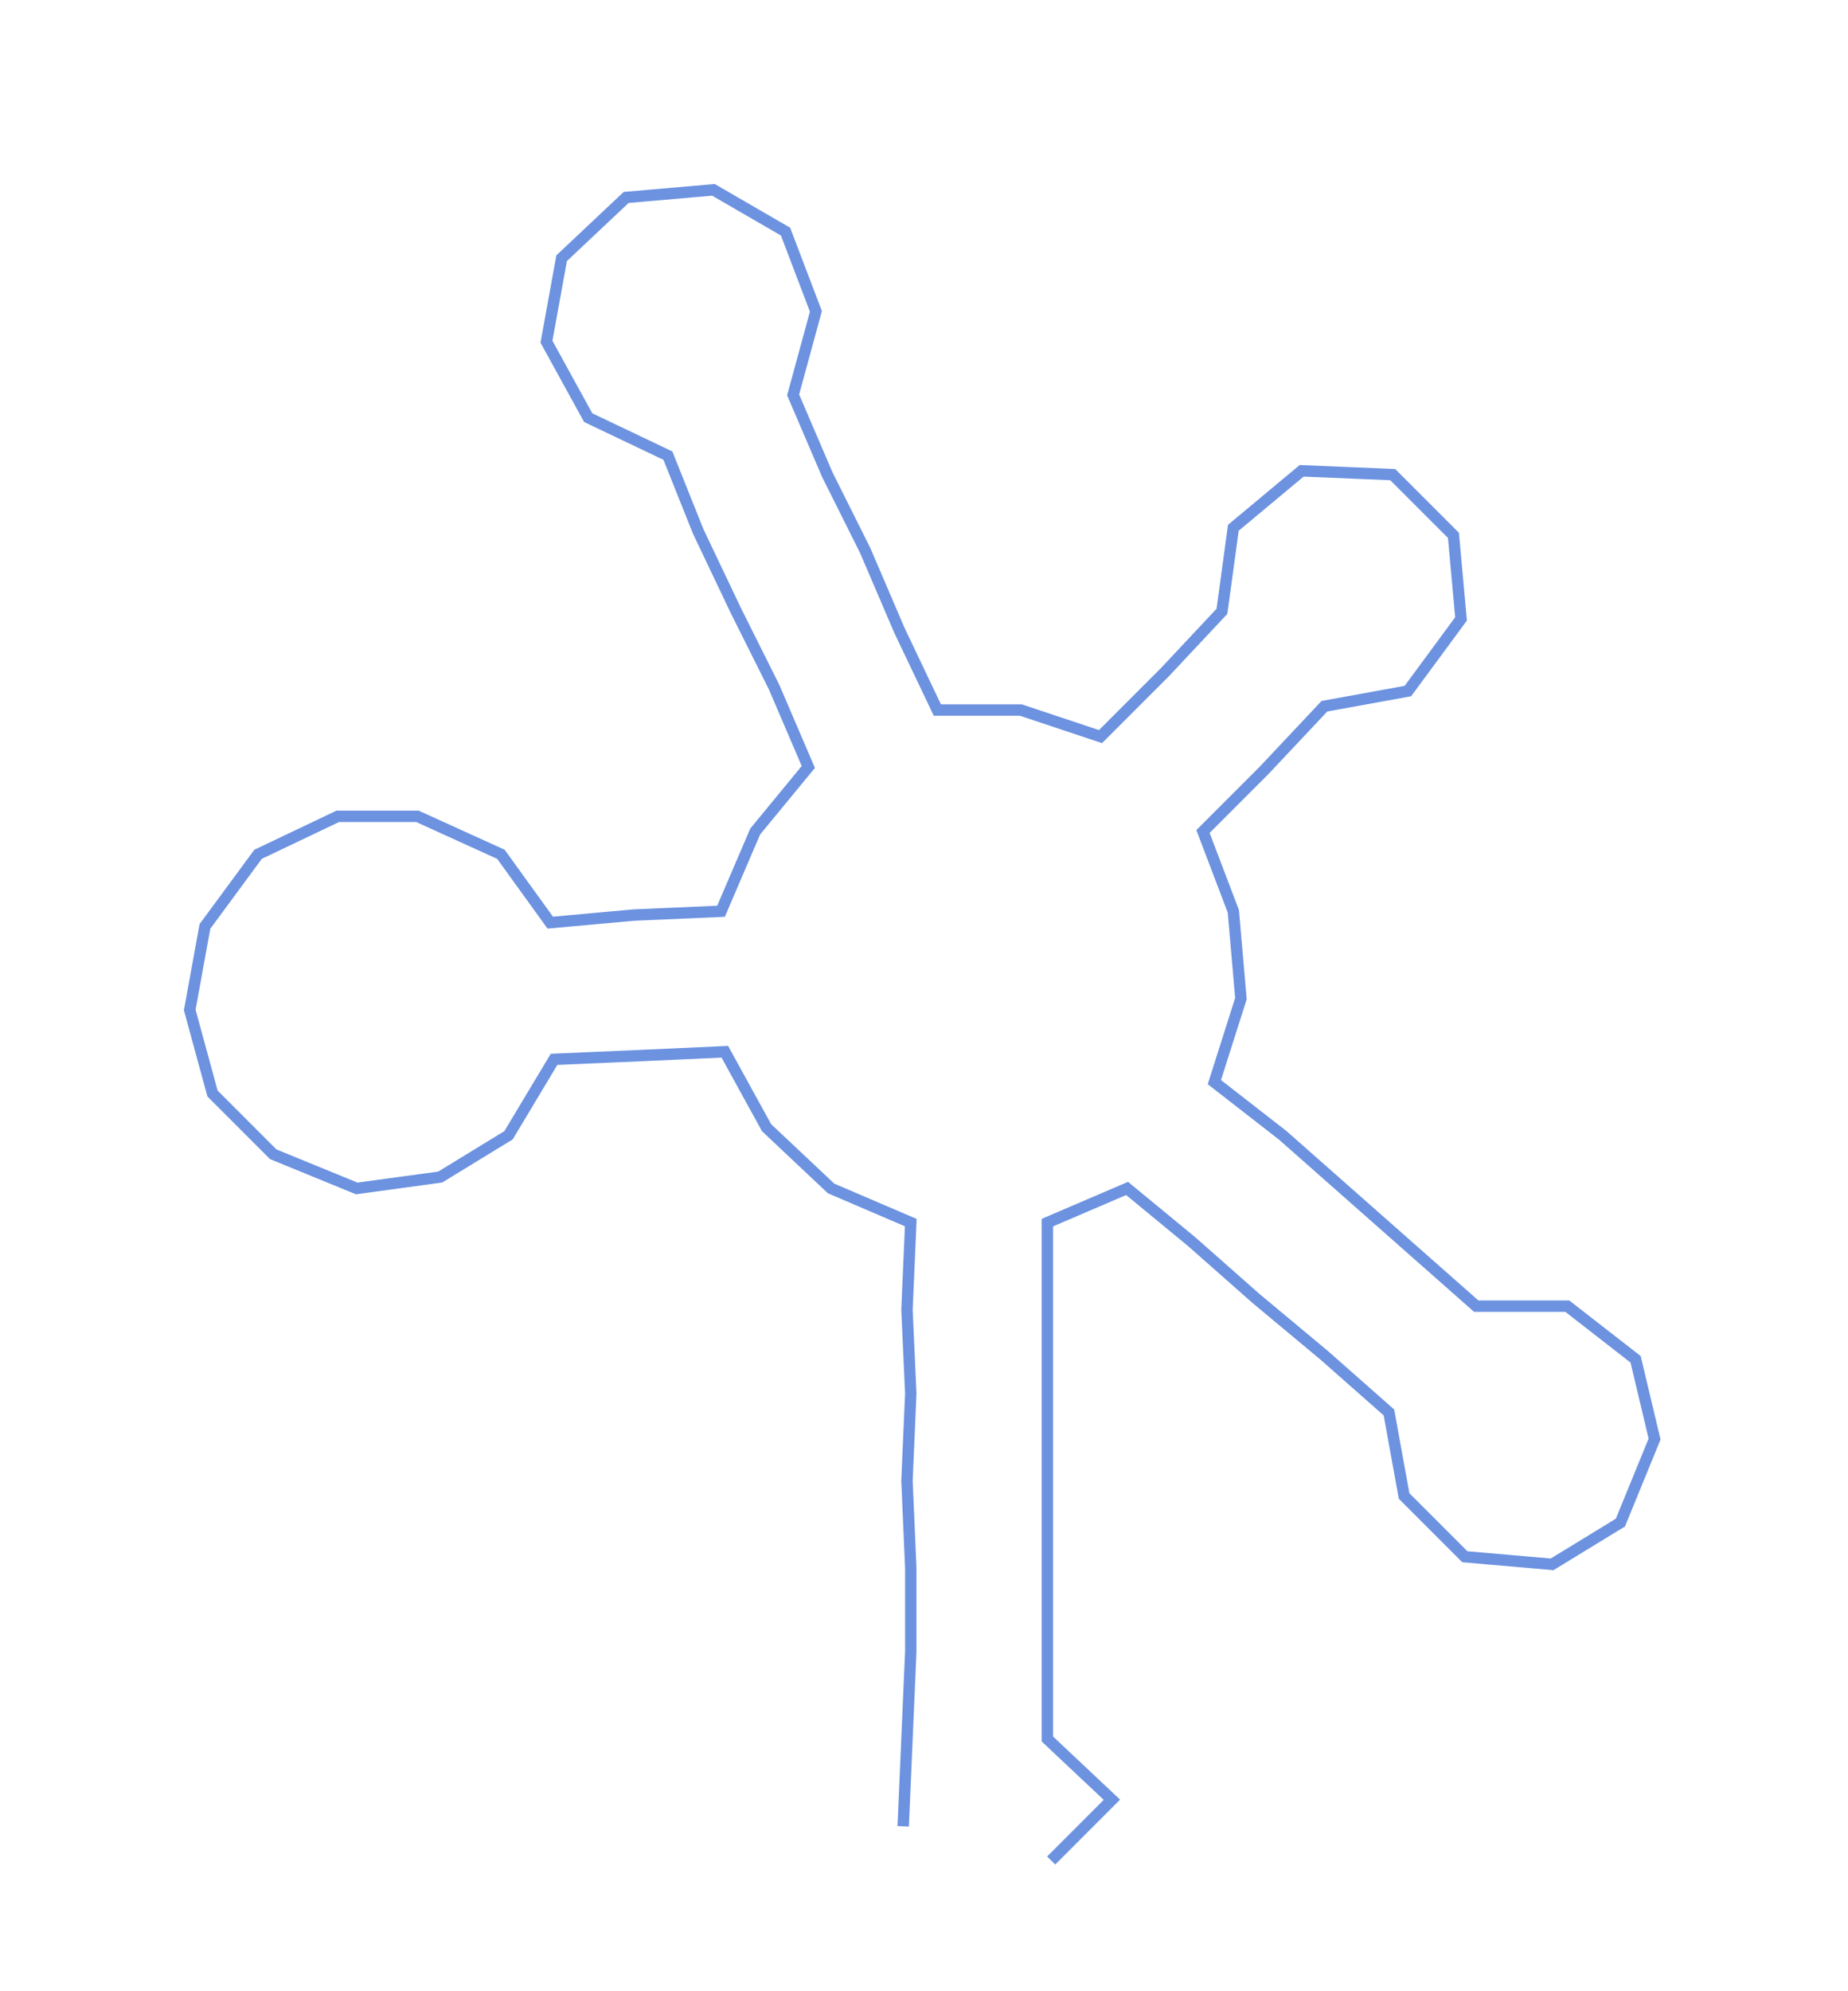 <ns0:svg xmlns:ns0="http://www.w3.org/2000/svg" width="278.591px" height="300px" viewBox="0 0 486.97 524.393"><ns0:path style="stroke:#6c92e0;stroke-width:3px;fill:none;" d="M238 481 L238 481 L239 458 L240 435 L240 413 L239 390 L240 367 L239 345 L240 322 L219 313 L202 297 L191 277 L169 278 L146 279 L134 299 L116 310 L94 313 L72 304 L56 288 L50 266 L54 244 L68 225 L89 215 L110 215 L132 225 L145 243 L167 241 L190 240 L199 219 L213 202 L204 181 L194 161 L184 140 L176 120 L155 110 L144 90 L148 68 L165 52 L188 50 L207 61 L215 82 L209 104 L218 125 L228 145 L237 166 L247 187 L269 187 L290 194 L307 177 L322 161 L325 139 L343 124 L367 125 L383 141 L385 163 L371 182 L349 186 L333 203 L317 219 L325 240 L327 263 L320 285 L338 299 L355 314 L372 329 L389 344 L413 344 L431 358 L436 379 L427 401 L409 412 L386 410 L370 394 L366 372 L349 357 L331 342 L314 327 L297 313 L276 322 L276 345 L276 367 L276 390 L276 413 L276 435 L276 458 L293 474 L277 490" /></ns0:svg>